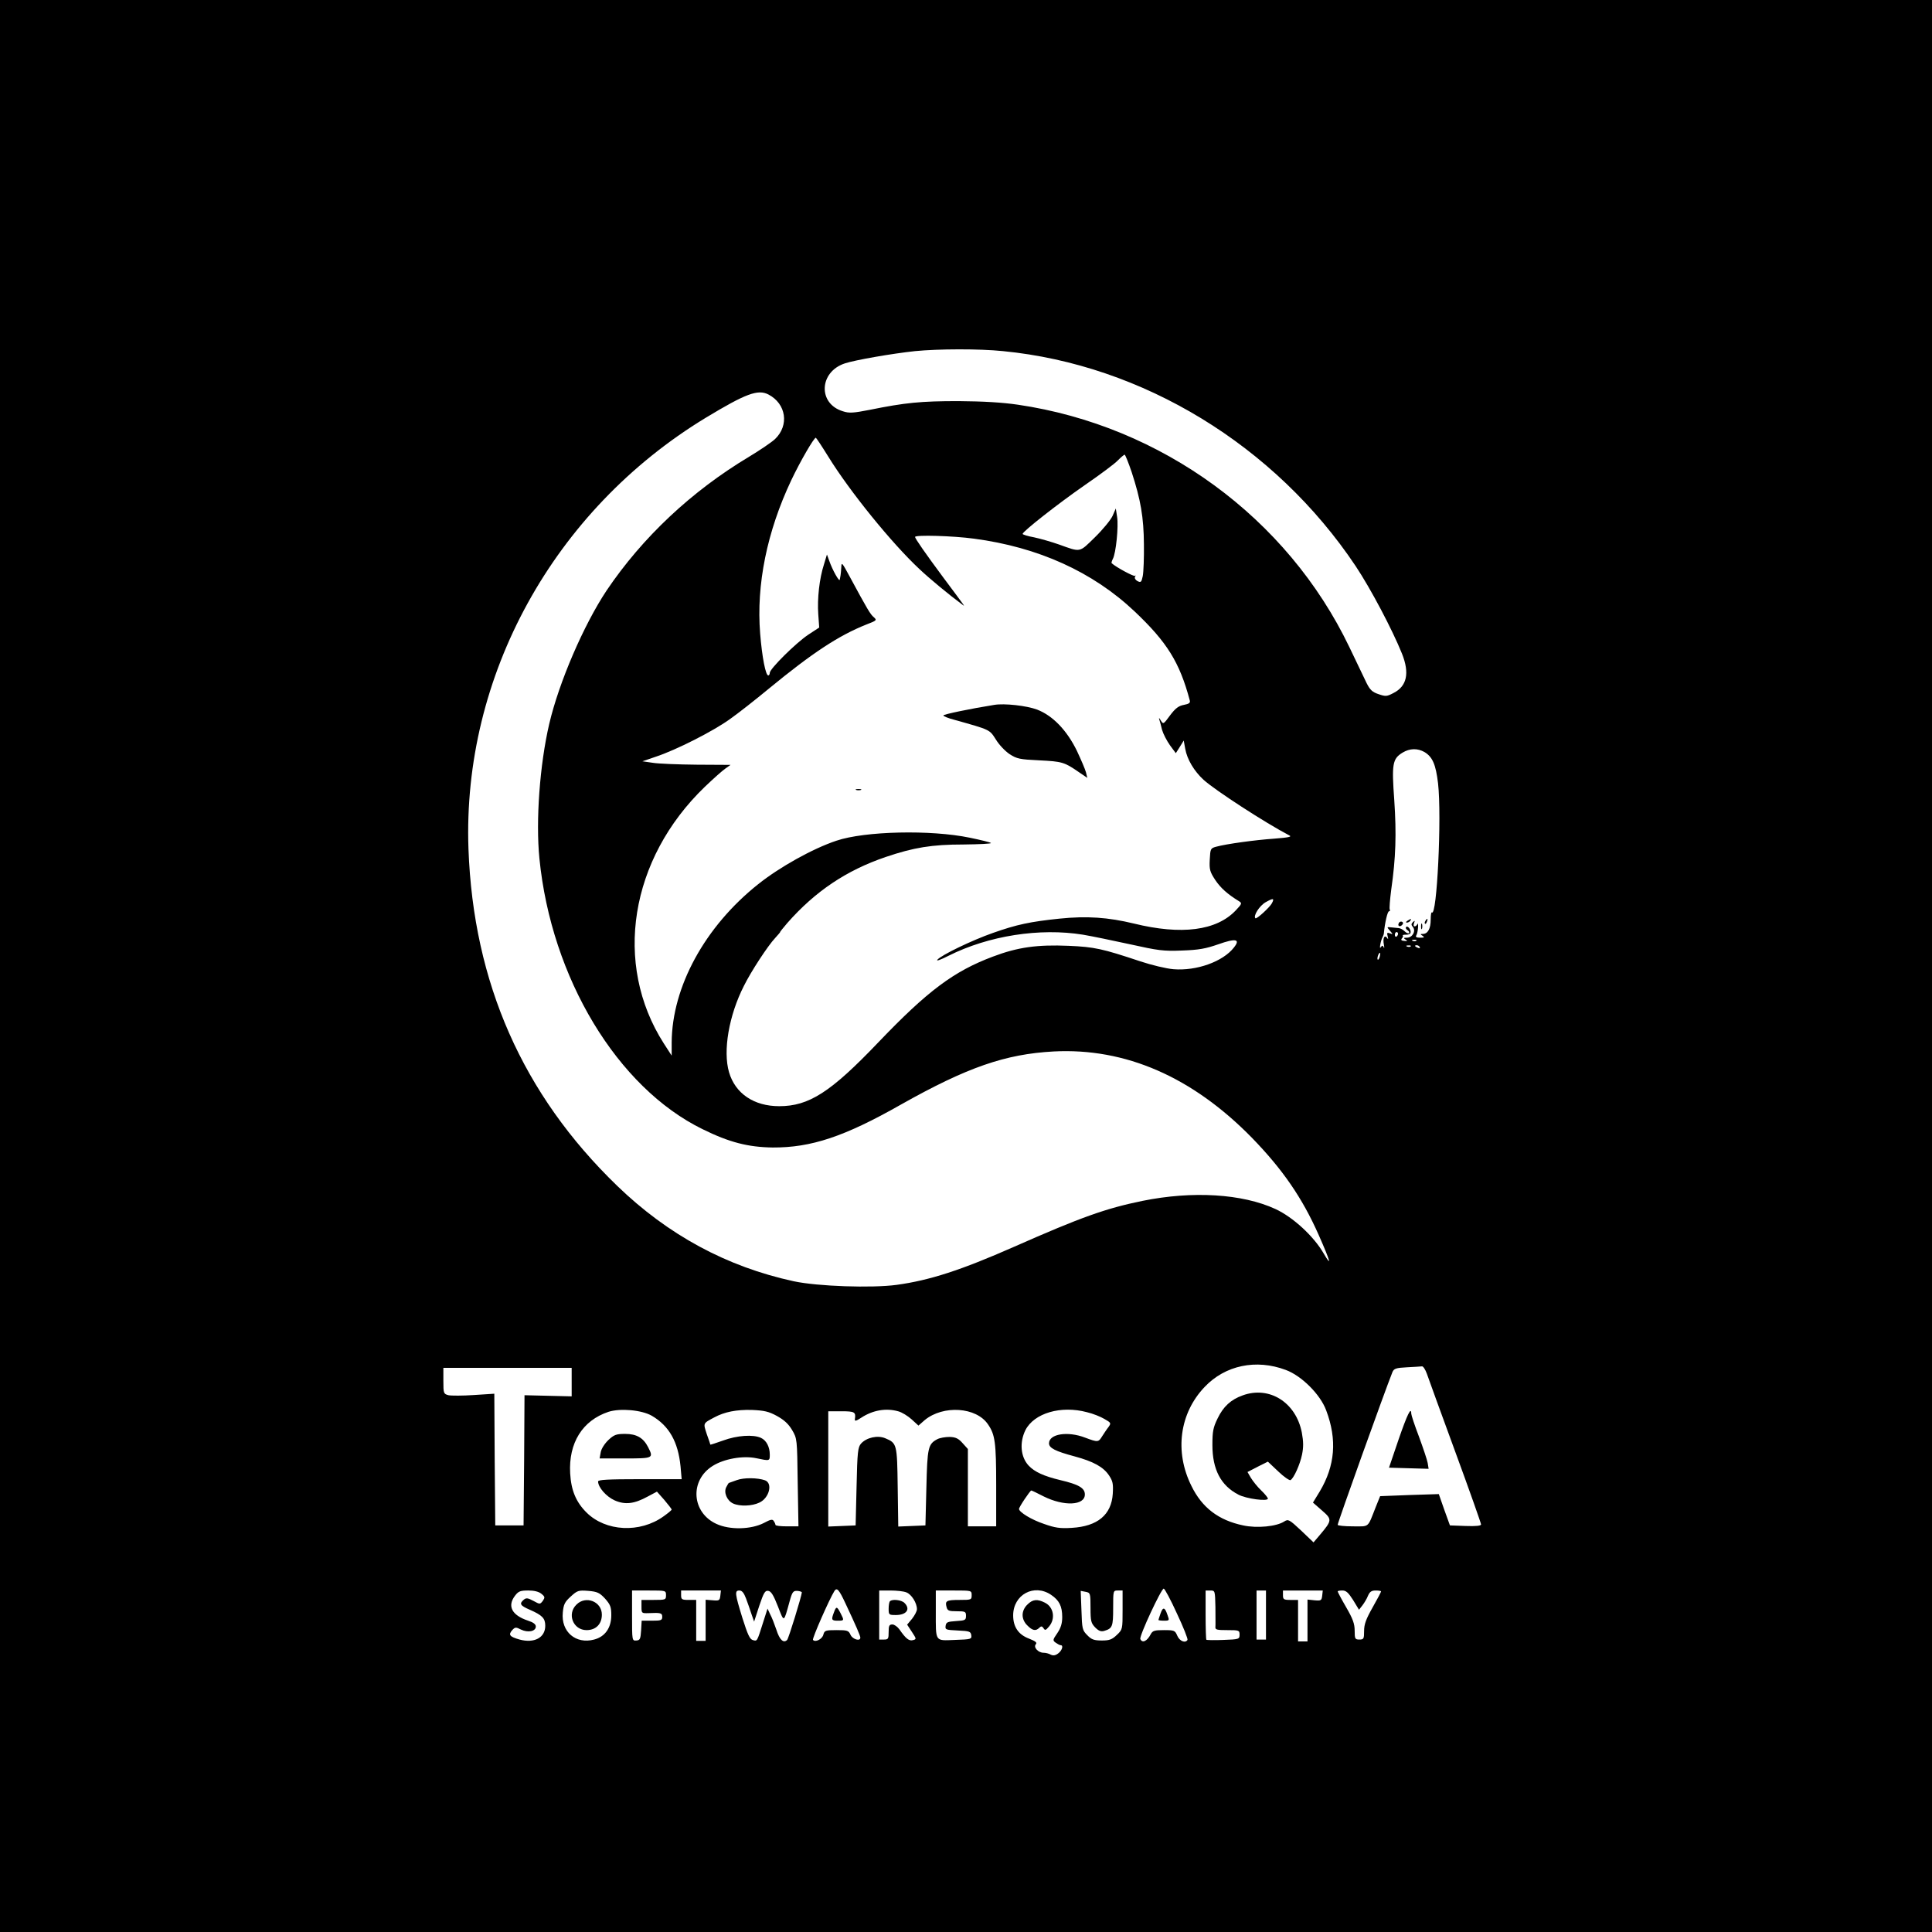 <?xml version="1.0" standalone="no"?>
<!DOCTYPE svg PUBLIC "-//W3C//DTD SVG 20010904//EN"
 "http://www.w3.org/TR/2001/REC-SVG-20010904/DTD/svg10.dtd">
<svg version="1.0" xmlns="http://www.w3.org/2000/svg"
 width="1024pt" height="1024pt" viewBox="0 0 1024 1024"
 preserveAspectRatio="xMidYMid meet">

<g transform="translate(0,1024) scale(0.1,-0.1)"
fill="#000000" stroke="none">
<path d="M0 5120 l0 -5120 5120 0 5120 0 0 5120 0 5120 -5120 0 -5120 0 0
-5120z m5316 3259 c740 -72 1442 -500 1869 -1139 80 -120 195 -338 246 -465
41 -103 26 -172 -45 -208 -36 -19 -42 -19 -80 -6 -33 11 -45 23 -63 59 -12 25
-53 110 -91 190 -329 686 -995 1173 -1757 1285 -82 12 -182 18 -315 19 -198 0
-282 -8 -469 -46 -87 -17 -110 -19 -143 -8 -134 40 -127 209 10 254 55 18 250
52 372 65 123 12 340 13 466 0z m-1243 -230 c94 -49 111 -163 35 -236 -18 -17
-80 -59 -138 -94 -304 -182 -565 -427 -755 -709 -121 -182 -252 -485 -304
-707 -50 -215 -72 -512 -52 -713 63 -634 413 -1214 865 -1435 142 -70 241 -95
371 -97 204 -1 380 57 681 228 350 197 552 267 808 281 381 20 736 -135 1052
-458 162 -167 266 -317 354 -516 61 -138 71 -174 26 -97 -53 92 -163 193 -256
236 -176 81 -439 97 -705 43 -195 -40 -324 -86 -682 -244 -279 -123 -445 -177
-620 -201 -132 -18 -420 -8 -546 19 -355 77 -666 245 -936 506 -501 484 -762
1077 -788 1785 -33 917 451 1796 1258 2286 212 128 276 152 332 123z m317
-329 c114 -185 337 -460 484 -597 53 -50 153 -133 226 -187 17 -13 22 -21
-101 144 -95 128 -149 206 -149 214 0 12 201 6 312 -9 341 -45 630 -176 852
-386 172 -163 238 -269 292 -471 4 -13 -4 -19 -31 -24 -28 -5 -45 -18 -73 -55
-36 -49 -36 -49 -50 -27 -7 13 -11 15 -8 6 3 -9 10 -34 15 -56 6 -21 25 -58
42 -82 l31 -42 21 33 21 34 8 -44 c10 -56 47 -118 97 -164 62 -56 325 -227
455 -295 15 -7 -4 -11 -80 -17 -101 -7 -255 -28 -309 -43 -29 -8 -30 -11 -33
-68 -3 -53 1 -65 29 -108 29 -43 65 -75 125 -112 18 -11 17 -14 -16 -49 -102
-108 -288 -132 -540 -70 -137 33 -248 41 -395 26 -154 -16 -226 -31 -353 -76
-111 -39 -273 -117 -294 -142 -7 -9 20 1 59 21 213 107 484 149 713 112 47 -8
159 -31 250 -51 149 -33 176 -37 275 -33 89 3 126 10 192 33 93 33 119 28 83
-17 -58 -75 -199 -125 -320 -115 -38 3 -117 22 -177 42 -201 67 -242 76 -379
82 -166 7 -269 -7 -401 -57 -208 -78 -346 -181 -609 -456 -252 -264 -367 -337
-524 -337 -134 0 -233 67 -266 180 -33 113 -1 301 79 458 37 75 127 213 166
254 16 17 27 31 26 31 -2 0 15 21 38 48 148 168 313 279 522 350 148 50 243
66 412 66 84 1 149 4 145 8 -4 4 -54 16 -112 28 -207 43 -557 35 -707 -16
-126 -42 -301 -140 -414 -230 -283 -225 -457 -544 -459 -839 l0 -70 -42 65
c-269 421 -180 977 218 1360 44 42 92 85 108 96 l28 20 -178 1 c-99 1 -204 5
-234 10 l-55 8 70 24 c107 35 304 135 393 199 44 31 137 104 207 162 230 189
369 281 517 340 55 21 57 23 39 39 -18 15 -33 40 -128 216 -40 74 -43 78 -44
48 -1 -18 -3 -37 -4 -43 -1 -5 -3 -16 -4 -22 -2 -15 -39 51 -56 100 l-12 33
-16 -53 c-24 -74 -36 -181 -30 -264 l5 -70 -58 -38 c-66 -44 -204 -181 -204
-202 0 -8 -4 -14 -8 -14 -14 0 -33 97 -43 222 -21 259 36 540 165 813 48 101
120 225 130 225 2 0 32 -45 66 -100z m1608 -82 c48 -147 64 -240 65 -383 1
-71 -2 -147 -6 -168 -7 -33 -10 -36 -28 -27 -11 6 -17 16 -13 23 4 7 4 9 -1 5
-5 -5 -99 45 -123 67 -2 2 1 12 6 22 17 30 31 174 23 223 l-7 45 -17 -39 c-10
-22 -52 -73 -94 -114 -84 -82 -73 -80 -190 -38 -40 14 -99 31 -132 38 -34 6
-61 15 -61 18 0 13 190 162 330 259 80 55 158 113 174 130 17 17 33 31 37 31
3 0 20 -42 37 -92z m1552 -1484 c43 -26 60 -66 72 -166 20 -178 -6 -711 -33
-684 -3 3 -6 -14 -6 -38 0 -48 -15 -76 -42 -76 -14 0 -14 -2 -1 -10 12 -8 9
-10 -13 -10 -20 0 -26 4 -20 13 4 6 8 26 9 42 1 17 -1 24 -3 18 -3 -7 -9 -13
-15 -13 -6 0 -7 8 -3 18 5 13 4 14 -6 5 -10 -10 -10 -15 0 -27 17 -21 -3 -56
-32 -56 -18 0 -19 -2 -7 -10 12 -7 10 -9 -7 -7 -15 1 -19 5 -13 13 6 6 8 13 5
16 -3 2 5 4 17 4 11 -1 22 4 24 9 5 15 -14 41 -23 32 -4 -5 -1 -12 7 -17 8 -5
11 -12 8 -16 -4 -3 -14 1 -23 10 -9 9 -24 17 -33 17 -9 1 -27 3 -40 4 -22 2
-22 2 -5 -18 17 -20 17 -20 0 -14 -15 6 -17 3 -12 -16 4 -15 3 -18 -3 -8 -14
19 -24 -2 -17 -36 3 -15 2 -22 -1 -14 -5 11 -8 11 -16 0 -9 -15 0 38 11 56 3
6 6 15 6 20 5 53 19 115 27 115 5 0 7 4 4 9 -3 5 1 53 8 107 24 167 28 293 16
472 -14 193 -10 220 44 253 38 23 79 24 116 3z m-809 -802 c-12 -22 -81 -85
-87 -79 -13 12 21 66 54 85 41 23 48 22 33 -6z m669 -161 c0 -6 -4 -12 -8 -15
-5 -3 -9 1 -9 9 0 8 4 15 9 15 4 0 8 -4 8 -9z m97 -37 c-3 -3 -12 -4 -19 -1
-8 3 -5 6 6 6 11 1 17 -2 13 -5z m-30 -30 c-3 -3 -12 -4 -19 -1 -8 3 -5 6 6 6
11 1 17 -2 13 -5z m48 -4 c3 -6 -1 -7 -9 -4 -18 7 -21 14 -7 14 6 0 13 -4 16
-10z m-212 -50 c-3 -12 -8 -19 -11 -16 -5 6 5 36 12 36 2 0 2 -9 -1 -20z
m-498 -2191 c84 -31 183 -130 214 -214 59 -156 47 -294 -34 -430 l-36 -59 48
-42 c54 -47 54 -52 -11 -129 l-34 -40 -66 63 c-63 59 -68 61 -89 48 -41 -27
-145 -37 -218 -21 -130 27 -218 94 -274 209 -91 182 -63 386 70 525 109 115
273 149 430 90z m748 -21 c8 -24 76 -210 151 -415 75 -204 136 -377 136 -383
0 -7 -27 -10 -82 -8 l-83 3 -30 83 -29 83 -156 -5 -155 -6 -23 -57 c-45 -114
-32 -103 -122 -103 -44 0 -80 4 -80 8 0 12 247 701 290 809 8 19 18 23 77 26
37 2 73 4 80 5 6 1 18 -17 26 -40z m-4533 -44 l0 -75 -125 3 -125 3 -2 -345
-3 -345 -75 0 -75 0 -3 349 -2 349 -108 -7 c-59 -4 -120 -4 -135 -1 -26 7 -27
10 -27 76 l0 69 340 0 340 0 0 -76z m425 -178 c92 -54 139 -138 152 -268 l6
-68 -222 0 c-170 0 -221 -3 -221 -12 0 -31 43 -80 87 -100 56 -25 105 -19 176
20 l49 26 39 -44 c21 -25 39 -48 39 -51 0 -3 -19 -19 -43 -36 -125 -90 -307
-81 -409 21 -55 55 -81 117 -86 207 -9 161 65 280 203 326 63 20 176 10 230
-21z m663 -1 c38 -21 61 -42 80 -74 27 -46 27 -47 30 -278 l4 -233 -61 0 c-34
0 -61 3 -61 8 0 4 -4 13 -9 20 -6 11 -17 9 -52 -10 -68 -35 -181 -38 -252 -5
-131 60 -143 230 -20 307 60 38 161 56 232 41 71 -15 71 -15 71 19 0 41 -18
76 -47 89 -41 19 -127 13 -200 -14 -37 -13 -67 -23 -68 -22 0 1 -8 26 -19 56
-19 59 -21 56 39 88 55 30 119 42 200 40 66 -3 89 -8 133 -32z m642 25 c20 -5
52 -25 72 -43 l36 -33 33 29 c98 81 274 70 336 -23 37 -54 43 -95 43 -322 l0
-218 -75 0 -75 0 0 205 0 205 -28 31 c-22 25 -37 32 -69 33 -22 0 -52 -5 -65
-12 -49 -26 -53 -44 -58 -257 l-5 -200 -72 -3 -72 -3 -3 209 c-3 229 -4 233
-66 259 -40 17 -99 4 -128 -28 -17 -19 -20 -43 -24 -228 l-5 -206 -72 -3 -73
-3 0 306 0 305 70 0 c70 0 77 -4 71 -42 -2 -12 7 -10 34 8 61 40 131 52 195
34z m1001 -5 c31 -7 73 -24 93 -36 35 -20 36 -22 21 -43 -9 -11 -23 -33 -33
-48 -20 -33 -23 -33 -90 -8 -93 36 -192 20 -192 -30 0 -25 34 -42 135 -69 100
-27 153 -56 183 -101 20 -30 23 -44 20 -97 -7 -112 -81 -173 -217 -181 -63 -4
-89 0 -148 21 -66 22 -131 62 -132 79 -1 9 59 98 65 98 3 0 32 -14 65 -31 108
-54 219 -49 219 10 0 34 -32 53 -130 76 -87 21 -136 43 -168 77 -43 46 -49
123 -17 188 46 90 188 132 326 95z m-1280 -1013 c56 -119 79 -172 79 -182 0
-21 -41 -9 -52 15 -10 23 -17 25 -74 25 -59 0 -64 -2 -70 -24 -6 -24 -42 -42
-55 -28 -6 6 88 219 114 260 13 19 24 7 58 -66z m1757 -54 c34 -72 59 -135 56
-140 -12 -19 -42 -6 -54 22 -12 28 -15 30 -71 30 -50 0 -60 -3 -70 -22 -19
-37 -45 -49 -55 -25 -6 16 111 267 124 267 5 0 37 -59 70 -132z m-3369 105
c20 -16 20 -20 8 -38 -15 -19 -15 -19 -50 0 -30 16 -38 17 -51 6 -25 -21 -19
-31 32 -53 66 -29 82 -45 82 -85 0 -63 -58 -94 -136 -73 -53 15 -61 25 -39 50
15 16 19 17 46 3 37 -18 79 -10 79 16 0 12 -13 22 -41 31 -87 29 -112 78 -68
134 17 22 28 26 69 26 31 0 55 -6 69 -17z m338 -26 c28 -32 33 -44 33 -88 0
-67 -33 -114 -91 -129 -97 -26 -176 41 -166 143 4 43 10 56 42 85 35 32 41 34
93 30 48 -4 60 -10 89 -41z m323 18 c0 -24 -2 -25 -65 -25 l-65 0 0 -36 c0
-35 1 -35 38 -34 64 3 72 1 72 -20 0 -18 -7 -20 -54 -20 l-55 0 -3 -52 c-3
-45 -6 -52 -25 -53 -23 -2 -23 0 -23 132 l0 133 90 0 c89 0 90 0 90 -25z m288
-2 c-3 -26 -6 -28 -40 -25 l-38 3 0 -109 0 -109 -25 0 -25 0 0 108 0 109 -40
0 c-36 0 -40 3 -40 25 l0 25 106 0 105 0 -3 -27z m136 -15 c9 -24 22 -61 29
-83 l14 -40 27 83 c24 71 31 83 48 80 15 -2 28 -23 51 -82 34 -87 30 -89 62
26 14 51 19 57 41 56 13 -1 24 -5 24 -8 -2 -22 -70 -244 -78 -252 -19 -19 -40
0 -57 54 -10 29 -24 66 -33 82 l-14 30 -23 -72 c-33 -104 -31 -101 -54 -95
-17 4 -28 29 -56 117 -40 130 -42 146 -16 146 14 0 24 -13 35 -42z m850 32
c27 -10 56 -56 56 -89 0 -11 -12 -33 -26 -51 l-26 -31 25 -38 c25 -38 25 -39
6 -44 -21 -6 -38 8 -72 57 -10 14 -27 26 -37 26 -17 0 -20 -7 -20 -40 0 -36
-2 -40 -25 -40 l-25 0 0 130 0 130 59 0 c33 0 71 -4 85 -10z m346 -15 c0 -24
-2 -25 -64 -25 -70 0 -78 -5 -69 -38 5 -19 12 -22 54 -22 45 0 49 -2 49 -24 0
-23 -4 -25 -52 -28 -46 -3 -53 -6 -56 -25 -3 -21 1 -22 65 -25 61 -3 68 -5 71
-25 3 -21 -1 -22 -87 -25 -107 -4 -101 -13 -101 150 l0 112 95 0 c95 0 95 0
95 -25z m421 2 c43 -29 59 -60 59 -118 0 -33 -7 -57 -26 -85 -25 -36 -25 -39
-8 -51 10 -7 21 -13 26 -13 16 0 7 -29 -14 -44 -15 -11 -26 -12 -39 -6 -10 6
-27 10 -38 10 -28 0 -55 29 -41 45 8 9 -1 16 -36 30 -56 21 -84 62 -84 123 0
110 111 170 201 109z m209 -69 c0 -71 3 -81 25 -104 19 -19 31 -23 48 -18 43
13 47 23 47 120 0 94 0 94 25 94 l25 0 0 -103 c0 -102 0 -104 -31 -133 -25
-24 -39 -29 -79 -29 -41 0 -55 5 -77 28 -26 26 -28 33 -31 131 l-4 104 26 -5
c25 -5 26 -7 26 -85z m662 5 c0 -49 1 -96 0 -105 -2 -16 7 -18 63 -18 62 0 65
-1 65 -24 0 -24 -3 -25 -86 -28 -47 -2 -88 -1 -90 1 -2 2 -4 62 -4 133 l0 128
25 0 c25 0 25 -1 27 -87z m268 -43 l0 -130 -25 0 -25 0 0 130 0 130 25 0 25 0
0 -130z m298 103 c-3 -26 -6 -28 -40 -25 l-38 4 0 -111 0 -111 -25 0 -25 0 0
110 0 110 -40 0 c-36 0 -40 3 -40 25 l0 25 106 0 105 0 -3 -27z m164 -24 l31
-51 18 23 c10 13 24 36 30 52 9 20 18 27 40 27 16 0 29 -2 29 -5 0 -3 -20 -41
-45 -85 -35 -62 -45 -89 -45 -125 0 -41 -2 -45 -25 -45 -23 0 -25 4 -25 47 0
36 -9 62 -45 124 -25 43 -45 81 -45 84 0 3 11 5 25 5 20 0 32 -12 57 -51z"/>
<path d="M5270 6504 c-125 -20 -270 -50 -270 -56 0 -4 26 -15 58 -23 192 -54
186 -51 220 -104 16 -27 49 -62 73 -78 39 -25 53 -28 158 -33 120 -6 132 -9
210 -63 l44 -30 -7 29 c-4 16 -26 67 -48 114 -53 109 -128 187 -211 219 -56
21 -174 34 -227 25z"/>
<path d="M4538 6053 c6 -2 18 -2 25 0 6 3 1 5 -13 5 -14 0 -19 -2 -12 -5z"/>
<path d="M7460 5360 c-9 -6 -10 -10 -3 -10 6 0 15 5 18 10 8 12 4 12 -15 0z"/>
<path d="M7555 5359 c-4 -6 -5 -12 -2 -15 2 -3 7 2 10 11 7 17 1 20 -8 4z"/>
<path d="M7415 5349 c-10 -15 3 -25 16 -12 7 7 7 13 1 17 -6 3 -14 1 -17 -5z"/>
<path d="M7532 5330 c0 -14 2 -19 5 -12 2 6 2 18 0 25 -3 6 -5 1 -5 -13z"/>
<path d="M6586 2844 c-62 -22 -102 -59 -132 -121 -24 -49 -28 -69 -28 -142 0
-130 45 -215 138 -263 42 -22 156 -37 156 -21 0 5 -16 25 -35 43 -20 19 -44
49 -55 67 l-18 31 54 28 54 27 55 -52 c30 -29 60 -49 65 -46 18 11 50 82 61
135 8 39 8 68 -1 117 -31 160 -172 249 -314 197z"/>
<path d="M7413 2611 l-51 -150 105 -3 105 -3 -5 31 c-3 17 -24 79 -46 139 -23
60 -41 115 -41 122 0 40 -21 -3 -67 -136z"/>
<path d="M3225 2608 c-20 -19 -38 -47 -41 -65 l-6 -33 136 0 c149 0 151 1 121
60 -25 49 -61 70 -121 70 -47 0 -59 -4 -89 -32z"/>
<path d="M3905 2395 c-22 -8 -41 -15 -42 -15 -1 0 -7 -9 -13 -21 -16 -28 3
-73 36 -88 35 -16 100 -14 139 5 52 24 72 102 30 118 -39 14 -113 15 -150 1z"/>
<path d="M4420 1694 c-15 -39 -13 -44 20 -44 35 0 35 1 15 40 -19 37 -23 37
-35 4z"/>
<path d="M6151 1688 c-6 -17 -11 -33 -11 -34 0 -2 13 -4 29 -4 29 0 30 1 19
30 -14 42 -24 45 -37 8z"/>
<path d="M3055 1735 c-51 -50 -17 -135 54 -135 49 0 81 32 81 82 0 70 -86 103
-135 53z"/>
<path d="M4717 1753 c-4 -3 -7 -21 -7 -40 0 -32 2 -33 38 -33 57 0 79 31 46
64 -15 16 -65 22 -77 9z"/>
<path d="M5445 1735 c-16 -15 -25 -36 -25 -55 0 -19 9 -40 25 -55 27 -28 45
-31 63 -13 10 10 15 10 23 -2 8 -13 12 -11 29 9 35 41 25 103 -21 126 -40 21
-66 19 -94 -10z"/>
</g>
</svg>
